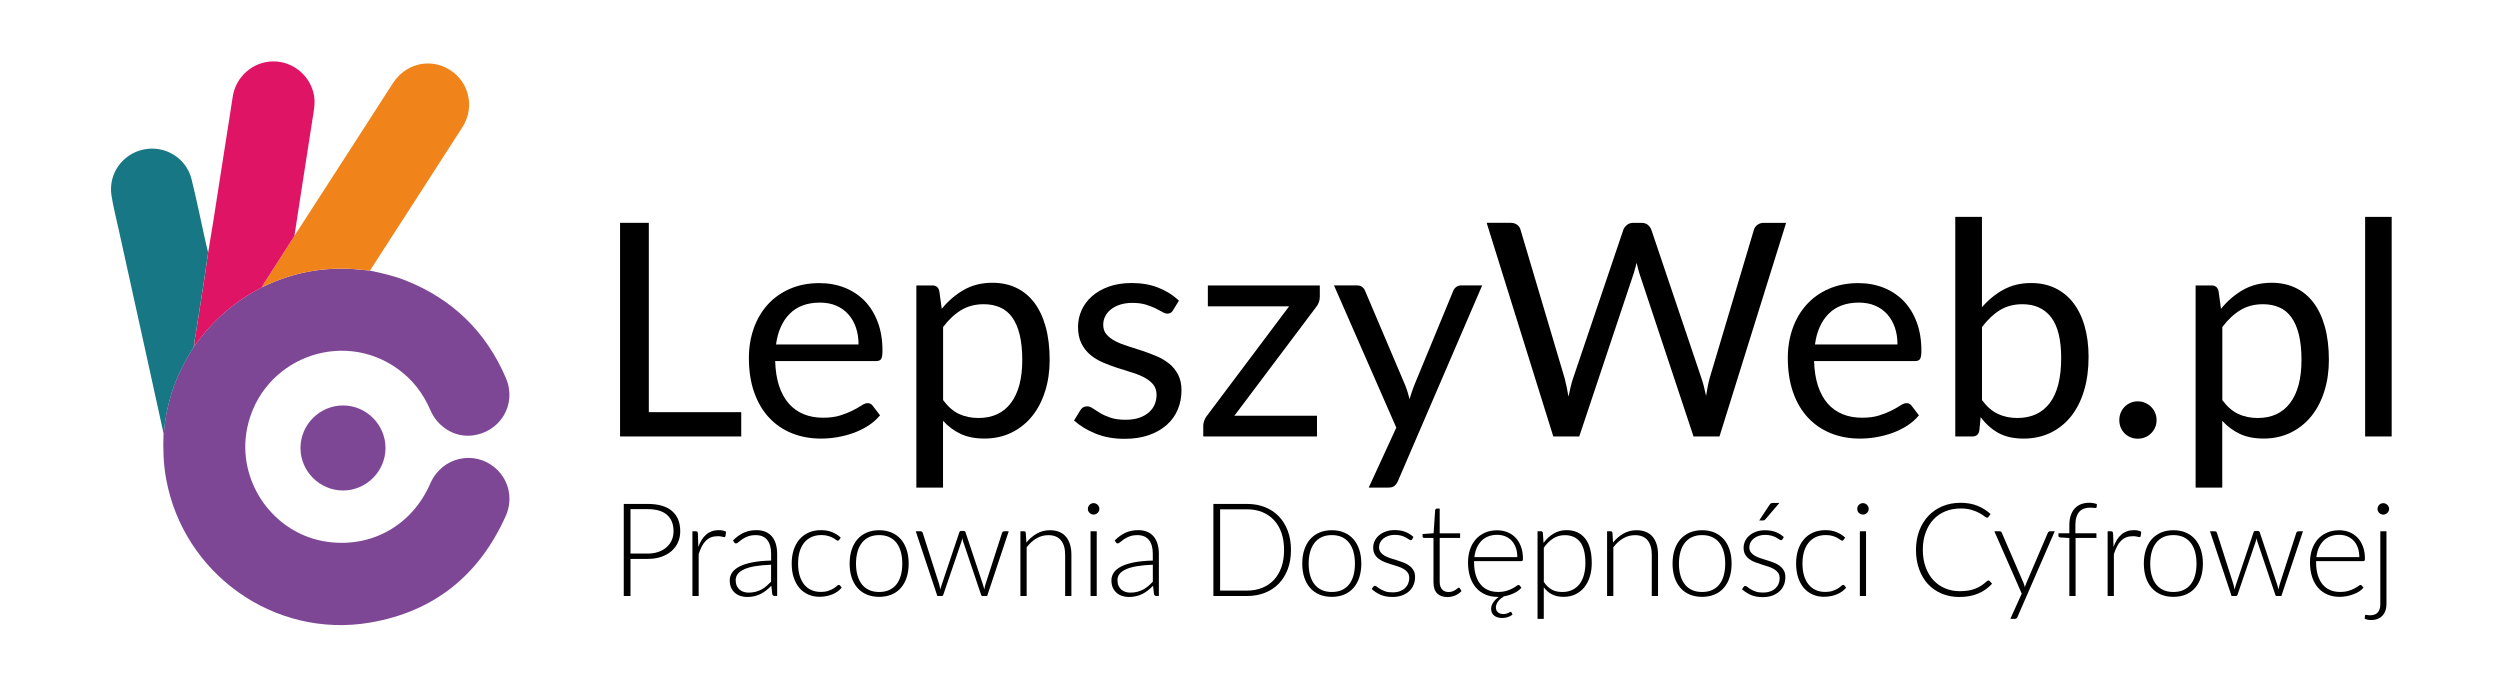 <?xml version="1.0" encoding="UTF-8" standalone="no"?>
<!-- Created with Inkscape (http://www.inkscape.org/) -->

<svg
   xmlns:dc="http://purl.org/dc/elements/1.1/"
   xmlns:cc="http://creativecommons.org/ns#"
   xmlns:rdf="http://www.w3.org/1999/02/22-rdf-syntax-ns#"
   xmlns:svg="http://www.w3.org/2000/svg"
   xmlns="http://www.w3.org/2000/svg"
   xmlns:sodipodi="http://sodipodi.sourceforge.net/DTD/sodipodi-0.dtd"
   xmlns:inkscape="http://www.inkscape.org/namespaces/inkscape"
   width="300"
   height="82"
   viewBox="0 0 79.375 21.696"
   version="1.1"
   id="svg926"
   inkscape:version="0.92.4 (5da689c313, 2019-01-14)"
   sodipodi:docname="logo-lw.svg">
  <defs
     id="defs920" />
  <sodipodi:namedview
     id="base"
     pagecolor="#ffffff"
     bordercolor="#666666"
     borderopacity="1.0"
     inkscape:pageopacity="0.0"
     inkscape:pageshadow="2"
     inkscape:zoom="2.7227886"
     inkscape:cx="163.2831"
     inkscape:cy="30.286381"
     inkscape:document-units="mm"
     inkscape:current-layer="layer1"
     showgrid="false"
     inkscape:window-width="1920"
     inkscape:window-height="1001"
     inkscape:window-x="-9"
     inkscape:window-y="-9"
     inkscape:window-maximized="1"
     showguides="true"
     inkscape:guide-bbox="true"
     units="px">
    <sodipodi:guide
       position="87.845,-0.194"
       orientation="0,1"
       id="guide1752"
       inkscape:locked="false" />
  </sodipodi:namedview>
  <g
     inkscape:label="Layer 1"
     inkscape:groupmode="layer"
     id="layer1"
     transform="translate(0,-275.304)">
    <g
       id="g1470"
       transform="translate(-0.044,0.29)">
      <rect
         y="275.014"
         x="0.044"
         height="21.696"
         width="79.375"
         id="rect976-7"
         style="opacity:1;fill:none;fill-opacity:1;fill-rule:nonzero;stroke:none;stroke-width:0.123;stroke-linecap:round;stroke-linejoin:round;stroke-miterlimit:4;stroke-dasharray:none;stroke-dashoffset:0;stroke-opacity:1" />
      <g
         inkscape:export-ydpi="58"
         inkscape:export-xdpi="58"
         inkscape:export-filename="C:\Users\zwias_000\Downloads\audyt_03\images\logotext.png"
         style="fill:#000000"
         transform="matrix(0.109,0,0,0.109,-6.872,253.595)"
         id="g84">
        <polygon
           style="fill:#000000"
           id="polygon4"
           points="279.36,323.64 244.06,323.64 244.06,261.41 252.44,261.41 252.44,316.56 279.36,316.56 " />
        <path
           style="fill:#000000"
           id="path6"
           d="m 319.79,317.48 c -0.96,1.16 -2.1,2.16 -3.43,3.02 -1.34,0.85 -2.76,1.56 -4.28,2.11 -1.52,0.55 -3.09,0.96 -4.71,1.24 -1.62,0.28 -3.23,0.41 -4.82,0.41 -3.04,0 -5.84,-0.52 -8.4,-1.54 -2.56,-1.03 -4.78,-2.53 -6.64,-4.52 -1.87,-1.98 -3.32,-4.44 -4.36,-7.36 -1.04,-2.92 -1.56,-6.28 -1.56,-10.07 0,-3.07 0.47,-5.94 1.41,-8.6 0.94,-2.66 2.29,-4.97 4.06,-6.93 1.76,-1.95 3.92,-3.49 6.47,-4.6 2.55,-1.11 5.41,-1.67 8.6,-1.67 2.64,0 5.08,0.44 7.32,1.32 2.24,0.89 4.18,2.16 5.82,3.82 1.63,1.67 2.91,3.72 3.84,6.17 0.93,2.45 1.39,5.23 1.39,8.36 0,1.21 -0.13,2.03 -0.39,2.43 -0.26,0.41 -0.75,0.61 -1.47,0.61 h -29.4 c 0.09,2.78 0.47,5.2 1.15,7.25 0.68,2.05 1.63,3.77 2.84,5.15 1.21,1.37 2.67,2.4 4.34,3.08 1.68,0.68 3.56,1.02 5.64,1.02 1.94,0 3.61,-0.22 5.01,-0.67 1.41,-0.45 2.61,-0.94 3.63,-1.45 1.01,-0.52 1.86,-1.01 2.54,-1.45 0.68,-0.45 1.27,-0.68 1.76,-0.68 0.64,0 1.13,0.25 1.48,0.74 z m -6.26,-20.63 c 0,-1.79 -0.25,-3.44 -0.76,-4.93 -0.51,-1.49 -1.25,-2.78 -2.21,-3.86 -0.97,-1.09 -2.15,-1.93 -3.54,-2.52 -1.39,-0.6 -2.96,-0.89 -4.73,-0.89 -3.71,0 -6.64,1.08 -8.79,3.23 -2.16,2.16 -3.49,5.15 -4.01,8.97 z"
           inkscape:connector-curvature="0" />
        <path
           style="fill:#000000"
           id="path8"
           d="m 337.77,286.47 c 1.85,-2.29 3.99,-4.13 6.42,-5.52 2.43,-1.39 5.21,-2.08 8.34,-2.08 2.54,0 4.85,0.48 6.9,1.45 2.06,0.97 3.81,2.41 5.26,4.3 1.44,1.89 2.56,4.25 3.34,7.05 0.78,2.81 1.17,6.04 1.17,9.69 0,3.24 -0.43,6.26 -1.31,9.06 -0.87,2.79 -2.12,5.21 -3.75,7.25 -1.64,2.04 -3.63,3.65 -6,4.82 -2.36,1.17 -5.01,1.76 -7.97,1.76 -2.69,0 -5,-0.46 -6.93,-1.37 -1.93,-0.92 -3.63,-2.18 -5.1,-3.8 v 19.45 h -7.77 v -58.88 h 4.64 c 1.1,0 1.78,0.54 2.04,1.61 z m 0.39,26.58 c 1.42,1.91 2.97,3.26 4.65,4.04 1.68,0.78 3.56,1.17 5.64,1.17 4.11,0 7.27,-1.46 9.47,-4.39 2.2,-2.92 3.3,-7.09 3.3,-12.51 0,-2.86 -0.26,-5.33 -0.76,-7.38 -0.5,-2.06 -1.24,-3.74 -2.19,-5.06 -0.96,-1.32 -2.13,-2.28 -3.52,-2.88 -1.39,-0.61 -2.97,-0.92 -4.74,-0.92 -2.52,0 -4.73,0.58 -6.62,1.74 -1.9,1.15 -3.64,2.79 -5.23,4.91 z"
           inkscape:connector-curvature="0" />
        <path
           style="fill:#000000"
           id="path10"
           d="m 405.12,286.9 c -0.35,0.64 -0.89,0.96 -1.61,0.96 -0.43,0 -0.93,-0.16 -1.47,-0.48 -0.55,-0.32 -1.22,-0.67 -2.02,-1.06 -0.8,-0.39 -1.74,-0.75 -2.84,-1.09 -1.1,-0.33 -2.4,-0.5 -3.91,-0.5 -1.3,0 -2.48,0.17 -3.52,0.5 -1.04,0.34 -1.94,0.79 -2.67,1.37 -0.74,0.58 -1.3,1.25 -1.69,2.02 -0.39,0.76 -0.59,1.6 -0.59,2.5 0,1.13 0.33,2.07 0.98,2.82 0.65,0.75 1.51,1.4 2.58,1.95 1.07,0.55 2.29,1.04 3.65,1.46 1.36,0.42 2.76,0.86 4.19,1.34 1.43,0.48 2.83,1.01 4.19,1.59 1.36,0.58 2.57,1.3 3.65,2.17 1.07,0.87 1.93,1.93 2.58,3.19 0.65,1.26 0.98,2.78 0.98,4.54 0,2.03 -0.36,3.9 -1.08,5.62 -0.72,1.72 -1.79,3.21 -3.21,4.47 -1.42,1.26 -3.15,2.25 -5.21,2.98 -2.06,0.72 -4.43,1.08 -7.12,1.08 -3.07,0 -5.85,-0.5 -8.34,-1.49 -2.49,-1 -4.6,-2.28 -6.34,-3.85 l 1.82,-2.95 c 0.23,-0.38 0.5,-0.67 0.82,-0.87 0.32,-0.2 0.72,-0.3 1.21,-0.3 0.52,0 1.07,0.2 1.65,0.61 0.58,0.4 1.28,0.85 2.11,1.35 0.82,0.49 1.83,0.94 3.02,1.34 1.18,0.41 2.66,0.61 4.43,0.61 1.5,0 2.82,-0.2 3.95,-0.59 1.13,-0.39 2.07,-0.92 2.82,-1.59 0.75,-0.67 1.31,-1.43 1.67,-2.3 0.36,-0.87 0.54,-1.8 0.54,-2.78 0,-1.21 -0.33,-2.22 -0.98,-3.02 -0.65,-0.79 -1.51,-1.48 -2.59,-2.04 -1.07,-0.56 -2.29,-1.05 -3.66,-1.47 -1.38,-0.42 -2.78,-0.86 -4.21,-1.33 -1.43,-0.46 -2.84,-0.99 -4.21,-1.58 -1.38,-0.6 -2.6,-1.34 -3.67,-2.24 -1.07,-0.9 -1.93,-2 -2.58,-3.32 -0.65,-1.32 -0.98,-2.92 -0.98,-4.8 0,-1.68 0.35,-3.29 1.04,-4.85 0.69,-1.55 1.71,-2.91 3.04,-4.08 1.33,-1.17 2.97,-2.11 4.91,-2.8 1.94,-0.69 4.16,-1.04 6.64,-1.04 2.89,0 5.5,0.45 7.79,1.37 2.3,0.91 4.29,2.16 5.97,3.76 z"
           inkscape:connector-curvature="0" />
        <path
           style="fill:#000000"
           id="path12"
           d="m 447.89,282.95 c 0,0.55 -0.09,1.08 -0.28,1.61 -0.19,0.52 -0.44,0.97 -0.76,1.34 l -23.84,31.7 h 24.06 v 6.04 h -33.13 v -3.21 c 0,-0.38 0.09,-0.82 0.26,-1.33 0.17,-0.5 0.43,-0.99 0.78,-1.45 l 23.97,-31.92 h -23.67 v -6.07 h 32.61 z"
           inkscape:connector-curvature="0" />
        <path
           style="fill:#000000"
           id="path14"
           d="m 495.18,279.65 -24.53,56.97 c -0.26,0.58 -0.59,1.04 -0.98,1.39 -0.39,0.35 -0.99,0.52 -1.8,0.52 h -5.73 l 8.03,-17.46 -18.15,-41.43 h 6.68 c 0.67,0 1.2,0.16 1.59,0.5 0.39,0.33 0.66,0.7 0.8,1.11 l 11.77,27.7 c 0.46,1.21 0.85,2.49 1.17,3.82 0.4,-1.36 0.84,-2.65 1.3,-3.87 l 11.42,-27.66 c 0.17,-0.46 0.47,-0.84 0.89,-1.15 0.42,-0.3 0.89,-0.45 1.41,-0.45 h 6.13 z"
           inkscape:connector-curvature="0" />
        <path
           style="fill:#000000"
           id="path16"
           d="m 583.72,261.41 -19.41,62.23 h -7.56 l -15.76,-47.46 c -0.14,-0.46 -0.28,-0.96 -0.41,-1.48 -0.13,-0.52 -0.27,-1.07 -0.41,-1.65 -0.14,0.58 -0.29,1.13 -0.43,1.65 -0.14,0.52 -0.29,1.02 -0.43,1.48 l -15.85,47.46 h -7.56 l -19.41,-62.23 h 6.99 c 0.75,0 1.38,0.19 1.89,0.57 0.5,0.38 0.83,0.85 0.98,1.43 l 12.85,43.25 c 0.2,0.78 0.4,1.62 0.59,2.52 0.19,0.9 0.37,1.85 0.54,2.87 0.21,-1.01 0.41,-1.98 0.63,-2.88 0.22,-0.92 0.45,-1.75 0.72,-2.5 l 14.63,-43.25 c 0.17,-0.49 0.51,-0.95 1.02,-1.37 0.5,-0.42 1.12,-0.63 1.84,-0.63 h 2.43 c 0.75,0 1.36,0.19 1.82,0.57 0.46,0.38 0.81,0.85 1.04,1.43 l 14.59,43.25 c 0.26,0.75 0.5,1.56 0.72,2.43 0.22,0.87 0.43,1.78 0.63,2.73 0.14,-0.96 0.31,-1.86 0.48,-2.73 0.17,-0.87 0.36,-1.68 0.56,-2.43 l 12.9,-43.25 c 0.14,-0.52 0.47,-0.98 0.98,-1.39 0.5,-0.4 1.12,-0.61 1.84,-0.61 h 6.56 z"
           inkscape:connector-curvature="0" />
        <path
           style="fill:#000000"
           id="path18"
           d="m 622.41,317.48 c -0.96,1.16 -2.1,2.16 -3.43,3.02 -1.34,0.85 -2.76,1.56 -4.28,2.11 -1.52,0.55 -3.09,0.96 -4.71,1.24 -1.62,0.28 -3.23,0.41 -4.82,0.41 -3.04,0 -5.84,-0.52 -8.4,-1.54 -2.56,-1.03 -4.78,-2.53 -6.64,-4.52 -1.87,-1.98 -3.33,-4.44 -4.36,-7.36 -1.04,-2.92 -1.56,-6.28 -1.56,-10.07 0,-3.07 0.47,-5.94 1.41,-8.6 0.94,-2.66 2.29,-4.97 4.06,-6.93 1.76,-1.95 3.92,-3.49 6.47,-4.6 2.55,-1.11 5.41,-1.67 8.6,-1.67 2.64,0 5.08,0.44 7.32,1.32 2.24,0.89 4.18,2.16 5.82,3.82 1.63,1.67 2.91,3.72 3.84,6.17 0.93,2.45 1.39,5.23 1.39,8.36 0,1.21 -0.13,2.03 -0.39,2.43 -0.26,0.41 -0.75,0.61 -1.47,0.61 h -29.4 c 0.09,2.78 0.47,5.2 1.15,7.25 0.68,2.05 1.63,3.77 2.84,5.15 1.21,1.37 2.67,2.4 4.34,3.08 1.68,0.68 3.56,1.02 5.64,1.02 1.94,0 3.61,-0.22 5.01,-0.67 1.41,-0.45 2.61,-0.94 3.63,-1.45 1.01,-0.52 1.86,-1.01 2.54,-1.45 0.68,-0.45 1.27,-0.68 1.76,-0.68 0.64,0 1.13,0.25 1.48,0.74 z m -6.25,-20.63 c 0,-1.79 -0.25,-3.44 -0.76,-4.93 -0.51,-1.49 -1.25,-2.78 -2.21,-3.86 -0.97,-1.09 -2.15,-1.93 -3.54,-2.52 -1.39,-0.6 -2.96,-0.89 -4.73,-0.89 -3.71,0 -6.64,1.08 -8.79,3.23 -2.16,2.16 -3.49,5.15 -4.01,8.97 z"
           inkscape:connector-curvature="0" />
        <path
           style="fill:#000000"
           id="path20"
           d="m 640.78,285.99 c 1.85,-2.14 3.94,-3.85 6.28,-5.13 2.33,-1.27 5.01,-1.91 8.05,-1.91 2.57,0 4.9,0.49 6.97,1.48 2.07,0.99 3.83,2.41 5.27,4.28 1.45,1.87 2.56,4.13 3.32,6.8 0.76,2.66 1.15,5.66 1.15,8.99 0,3.56 -0.43,6.8 -1.3,9.73 -0.87,2.92 -2.12,5.42 -3.76,7.49 -1.64,2.07 -3.62,3.68 -5.97,4.82 -2.34,1.14 -4.98,1.72 -7.9,1.72 -2.9,0 -5.33,-0.54 -7.32,-1.63 -1.98,-1.09 -3.71,-2.63 -5.19,-4.63 l -0.39,3.99 c -0.23,1.1 -0.9,1.65 -2,1.65 h -5 v -63.96 h 7.77 v 26.31 z m 0,27.06 c 1.42,1.91 2.97,3.26 4.67,4.04 1.69,0.78 3.55,1.17 5.58,1.17 4.14,0 7.31,-1.46 9.51,-4.39 2.2,-2.92 3.3,-7.28 3.3,-13.07 0,-5.38 -0.98,-9.34 -2.93,-11.88 -1.95,-2.53 -4.74,-3.8 -8.36,-3.8 -2.52,0 -4.71,0.58 -6.58,1.74 -1.87,1.15 -3.59,2.79 -5.19,4.91 z"
           inkscape:connector-curvature="0" />
        <path
           style="fill:#000000"
           id="path22"
           d="m 680.77,318.87 c 0,-0.75 0.14,-1.46 0.41,-2.13 0.28,-0.66 0.65,-1.24 1.13,-1.73 0.48,-0.49 1.05,-0.89 1.72,-1.17 0.66,-0.29 1.37,-0.43 2.13,-0.43 0.75,0 1.46,0.14 2.13,0.43 0.67,0.29 1.25,0.68 1.74,1.17 0.49,0.49 0.89,1.07 1.17,1.73 0.29,0.67 0.43,1.38 0.43,2.13 0,0.78 -0.14,1.49 -0.43,2.15 -0.29,0.65 -0.68,1.22 -1.17,1.71 -0.49,0.49 -1.07,0.88 -1.74,1.15 -0.67,0.27 -1.38,0.41 -2.13,0.41 -0.75,0 -1.46,-0.14 -2.13,-0.41 -0.67,-0.28 -1.24,-0.66 -1.72,-1.15 -0.48,-0.49 -0.85,-1.06 -1.13,-1.71 -0.27,-0.66 -0.41,-1.38 -0.41,-2.15"
           inkscape:connector-curvature="0" />
        <path
           style="fill:#000000"
           id="path24"
           d="m 710.39,286.47 c 1.85,-2.29 3.99,-4.13 6.42,-5.52 2.43,-1.39 5.21,-2.08 8.34,-2.08 2.54,0 4.85,0.48 6.9,1.45 2.06,0.97 3.81,2.41 5.26,4.3 1.44,1.89 2.56,4.25 3.34,7.05 0.78,2.81 1.17,6.04 1.17,9.69 0,3.24 -0.43,6.26 -1.31,9.06 -0.87,2.79 -2.12,5.21 -3.75,7.25 -1.64,2.04 -3.63,3.65 -6,4.82 -2.36,1.17 -5.01,1.76 -7.97,1.76 -2.69,0 -5,-0.46 -6.93,-1.37 -1.93,-0.92 -3.63,-2.18 -5.1,-3.8 v 19.45 H 703 v -58.88 h 4.64 c 1.1,0 1.78,0.54 2.04,1.61 z m 0.39,26.58 c 1.42,1.91 2.97,3.26 4.65,4.04 1.68,0.78 3.56,1.17 5.64,1.17 4.11,0 7.27,-1.46 9.47,-4.39 2.2,-2.92 3.3,-7.09 3.3,-12.51 0,-2.86 -0.26,-5.33 -0.76,-7.38 -0.5,-2.06 -1.24,-3.74 -2.19,-5.06 -0.96,-1.32 -2.13,-2.28 -3.52,-2.88 -1.39,-0.61 -2.97,-0.92 -4.74,-0.92 -2.52,0 -4.73,0.58 -6.62,1.74 -1.9,1.15 -3.64,2.79 -5.23,4.91 z"
           inkscape:connector-curvature="0" />
        <rect
           style="fill:#000000"
           id="rect26"
           height="63.96"
           width="7.73"
           y="259.68"
           x="752.38" />
        <path
           style="fill:#000000"
           id="path28"
           d="m 252.08,343.29 c 3.15,0 5.52,0.69 7.11,2.06 1.6,1.38 2.4,3.35 2.4,5.9 0,1.18 -0.22,2.26 -0.66,3.24 -0.44,0.99 -1.07,1.84 -1.9,2.55 -0.82,0.71 -1.82,1.27 -2.99,1.67 -1.17,0.4 -2.49,0.6 -3.96,0.6 h -4.98 v 10.81 h -1.96 V 343.3 h 6.94 z m 0,14.46 c 1.17,0 2.23,-0.16 3.16,-0.49 0.94,-0.33 1.73,-0.78 2.38,-1.37 0.65,-0.58 1.15,-1.27 1.5,-2.06 0.35,-0.79 0.52,-1.65 0.52,-2.59 0,-2.06 -0.63,-3.64 -1.89,-4.76 -1.26,-1.11 -3.15,-1.67 -5.67,-1.67 h -4.98 v 12.93 h 4.98 z"
           inkscape:connector-curvature="0" />
        <path
           style="fill:#000000"
           id="path30"
           d="m 266.86,355.8 c 0.29,-0.77 0.62,-1.46 0.99,-2.05 0.37,-0.6 0.8,-1.11 1.29,-1.53 0.48,-0.42 1.03,-0.74 1.63,-0.96 0.6,-0.22 1.27,-0.33 2,-0.33 0.39,0 0.77,0.03 1.16,0.1 0.38,0.07 0.71,0.2 1,0.37 l -0.15,1.25 c -0.06,0.21 -0.18,0.3 -0.36,0.3 -0.15,0 -0.38,-0.04 -0.69,-0.13 -0.31,-0.09 -0.72,-0.13 -1.22,-0.13 -0.73,0 -1.38,0.11 -1.94,0.33 -0.56,0.22 -1.07,0.56 -1.52,1 -0.45,0.44 -0.84,0.99 -1.17,1.64 -0.34,0.65 -0.64,1.4 -0.92,2.25 v 12.21 h -1.82 v -18.86 h 0.97 c 0.22,0 0.37,0.05 0.45,0.13 0.09,0.09 0.14,0.24 0.17,0.45 z"
           inkscape:connector-curvature="0" />
        <path
           style="fill:#000000"
           id="path32"
           d="m 276.96,353.92 c 0.99,-0.99 2.02,-1.73 3.11,-2.23 1.08,-0.5 2.32,-0.76 3.7,-0.76 1.01,0 1.89,0.16 2.66,0.48 0.75,0.32 1.39,0.79 1.88,1.38 0.5,0.6 0.88,1.33 1.13,2.18 0.25,0.85 0.38,1.8 0.38,2.85 v 12.28 h -0.72 c -0.38,0 -0.62,-0.18 -0.7,-0.53 l -0.27,-2.43 c -0.52,0.5 -1.03,0.96 -1.54,1.37 -0.51,0.4 -1.04,0.74 -1.6,1.02 -0.56,0.28 -1.15,0.49 -1.8,0.64 -0.65,0.15 -1.35,0.23 -2.12,0.23 -0.65,0 -1.27,-0.09 -1.88,-0.28 -0.6,-0.19 -1.14,-0.48 -1.62,-0.88 -0.47,-0.39 -0.85,-0.9 -1.14,-1.5 -0.28,-0.62 -0.42,-1.35 -0.42,-2.21 0,-0.8 0.23,-1.53 0.68,-2.22 0.46,-0.68 1.17,-1.28 2.14,-1.78 0.97,-0.5 2.22,-0.91 3.74,-1.21 1.52,-0.3 3.35,-0.48 5.49,-0.53 v -1.97 c 0,-1.75 -0.38,-3.09 -1.13,-4.03 -0.75,-0.94 -1.87,-1.41 -3.35,-1.41 -0.91,0 -1.69,0.13 -2.33,0.38 -0.64,0.25 -1.18,0.53 -1.62,0.83 -0.44,0.31 -0.8,0.58 -1.08,0.83 -0.28,0.25 -0.51,0.38 -0.7,0.38 -0.14,0 -0.25,-0.03 -0.34,-0.09 -0.09,-0.07 -0.16,-0.14 -0.23,-0.25 z m 11.09,7.08 c -1.79,0.06 -3.34,0.21 -4.63,0.43 -1.3,0.22 -2.37,0.52 -3.2,0.9 -0.84,0.38 -1.46,0.83 -1.87,1.36 -0.4,0.52 -0.61,1.12 -0.61,1.79 0,0.63 0.1,1.18 0.31,1.64 0.21,0.46 0.49,0.84 0.83,1.14 0.35,0.3 0.75,0.52 1.2,0.66 0.46,0.14 0.93,0.21 1.42,0.21 0.73,0 1.41,-0.08 2.02,-0.24 0.62,-0.16 1.18,-0.38 1.71,-0.66 0.53,-0.28 1.02,-0.62 1.47,-1.01 0.45,-0.39 0.9,-0.81 1.35,-1.27 z"
           inkscape:connector-curvature="0" />
        <path
           style="fill:#000000"
           id="path34"
           d="m 307.88,353.77 c -0.06,0.07 -0.12,0.12 -0.18,0.16 -0.05,0.05 -0.13,0.06 -0.24,0.06 -0.12,0 -0.3,-0.08 -0.51,-0.25 -0.22,-0.17 -0.51,-0.36 -0.88,-0.56 -0.37,-0.2 -0.82,-0.39 -1.37,-0.56 -0.55,-0.17 -1.22,-0.26 -2,-0.26 -1.09,0 -2.05,0.2 -2.89,0.58 -0.84,0.39 -1.55,0.94 -2.13,1.66 -0.58,0.72 -1.02,1.6 -1.32,2.61 -0.3,1.02 -0.44,2.17 -0.44,3.45 0,1.32 0.15,2.5 0.46,3.52 0.31,1.02 0.75,1.88 1.32,2.59 0.57,0.7 1.26,1.24 2.07,1.6 0.81,0.37 1.71,0.55 2.69,0.55 0.91,0 1.67,-0.1 2.28,-0.32 0.61,-0.21 1.12,-0.45 1.52,-0.7 0.4,-0.25 0.71,-0.48 0.94,-0.7 0.23,-0.22 0.41,-0.33 0.57,-0.33 0.15,0 0.28,0.07 0.38,0.19 l 0.47,0.61 c -0.29,0.38 -0.66,0.73 -1.1,1.06 -0.44,0.33 -0.95,0.61 -1.5,0.85 -0.56,0.24 -1.16,0.43 -1.81,0.56 -0.65,0.13 -1.33,0.2 -2.04,0.2 -1.2,0 -2.3,-0.22 -3.29,-0.66 -0.99,-0.44 -1.84,-1.07 -2.56,-1.89 -0.71,-0.83 -1.27,-1.84 -1.67,-3.04 -0.4,-1.2 -0.59,-2.57 -0.59,-4.1 0,-1.44 0.19,-2.76 0.57,-3.94 0.38,-1.19 0.94,-2.21 1.67,-3.07 0.73,-0.86 1.63,-1.53 2.68,-2 1.06,-0.47 2.27,-0.71 3.63,-0.71 1.22,0 2.31,0.2 3.26,0.59 0.95,0.39 1.78,0.92 2.48,1.59 z"
           inkscape:connector-curvature="0" />
        <path
           style="fill:#000000"
           id="path36"
           d="m 319.54,350.95 c 1.35,0 2.56,0.23 3.63,0.69 1.07,0.46 1.97,1.12 2.7,1.96 0.73,0.85 1.29,1.87 1.68,3.07 0.39,1.19 0.58,2.53 0.58,4.01 0,1.48 -0.19,2.81 -0.58,4 -0.38,1.19 -0.94,2.21 -1.68,3.05 -0.73,0.85 -1.63,1.5 -2.7,1.95 -1.07,0.45 -2.28,0.68 -3.63,0.68 -1.35,0 -2.56,-0.23 -3.63,-0.68 -1.07,-0.45 -1.97,-1.1 -2.71,-1.95 -0.74,-0.84 -1.3,-1.86 -1.69,-3.05 -0.38,-1.19 -0.58,-2.52 -0.58,-4 0,-1.48 0.2,-2.82 0.58,-4.01 0.39,-1.2 0.95,-2.22 1.69,-3.07 0.74,-0.84 1.65,-1.5 2.71,-1.96 1.06,-0.46 2.28,-0.69 3.63,-0.69 m 0,17.99 c 1.12,0 2.11,-0.19 2.94,-0.58 0.84,-0.38 1.54,-0.94 2.11,-1.66 0.56,-0.72 0.98,-1.59 1.26,-2.6 0.28,-1.02 0.42,-2.16 0.42,-3.42 0,-1.25 -0.14,-2.39 -0.42,-3.41 -0.28,-1.02 -0.7,-1.9 -1.26,-2.63 -0.56,-0.73 -1.27,-1.29 -2.11,-1.68 -0.84,-0.39 -1.82,-0.59 -2.94,-0.59 -1.13,0 -2.11,0.2 -2.95,0.59 -0.84,0.39 -1.54,0.95 -2.1,1.68 -0.57,0.73 -0.99,1.6 -1.27,2.63 -0.28,1.02 -0.43,2.16 -0.43,3.41 0,1.26 0.14,2.4 0.43,3.42 0.29,1.01 0.71,1.88 1.27,2.6 0.56,0.72 1.26,1.27 2.1,1.66 0.84,0.39 1.82,0.58 2.95,0.58"
           inkscape:connector-curvature="0" />
        <path
           style="fill:#000000"
           id="path38"
           d="m 357.28,351.25 -6.29,18.86 h -1.35 c -0.22,0 -0.36,-0.13 -0.43,-0.4 l -5.16,-15.31 c -0.06,-0.19 -0.12,-0.38 -0.17,-0.57 -0.05,-0.19 -0.09,-0.38 -0.13,-0.57 -0.06,0.38 -0.16,0.75 -0.29,1.14 l -5.23,15.31 c -0.08,0.27 -0.23,0.4 -0.46,0.4 h -1.29 l -6.29,-18.86 h 1.36 c 0.18,0 0.32,0.05 0.44,0.14 0.12,0.09 0.19,0.2 0.23,0.32 l 4.76,14.88 c 0.07,0.29 0.14,0.57 0.21,0.84 0.07,0.27 0.11,0.54 0.15,0.8 0.08,-0.27 0.15,-0.53 0.23,-0.8 0.07,-0.27 0.16,-0.55 0.27,-0.84 l 5.04,-15.01 c 0.09,-0.28 0.26,-0.42 0.53,-0.42 h 0.74 c 0.28,0 0.46,0.14 0.55,0.42 l 5,15.01 c 0.09,0.29 0.17,0.57 0.25,0.83 0.08,0.27 0.14,0.53 0.21,0.79 0.05,-0.27 0.1,-0.53 0.16,-0.79 0.05,-0.27 0.13,-0.54 0.22,-0.83 l 4.8,-14.88 c 0.05,-0.14 0.13,-0.25 0.25,-0.33 0.11,-0.08 0.25,-0.12 0.4,-0.12 h 1.29 z"
           inkscape:connector-curvature="0" />
        <path
           style="fill:#000000"
           id="path40"
           d="m 362.42,354.55 c 0.87,-1.09 1.88,-1.96 3.02,-2.61 1.14,-0.66 2.42,-0.99 3.82,-0.99 1.04,0 1.95,0.16 2.74,0.49 0.79,0.33 1.44,0.8 1.96,1.42 0.51,0.62 0.91,1.37 1.17,2.24 0.27,0.87 0.4,1.86 0.4,2.96 v 12.06 h -1.82 v -12.06 c 0,-1.77 -0.41,-3.16 -1.22,-4.16 -0.81,-1.01 -2.04,-1.51 -3.7,-1.51 -1.22,0 -2.37,0.31 -3.44,0.94 -1.07,0.62 -2.02,1.49 -2.85,2.6 v 14.18 h -1.82 v -18.86 h 1.01 c 0.32,0 0.5,0.15 0.55,0.47 z"
           inkscape:connector-curvature="0" />
        <path
           style="fill:#000000"
           id="path42"
           d="m 383.68,344.75 c 0,0.23 -0.04,0.44 -0.14,0.63 -0.09,0.2 -0.22,0.37 -0.37,0.52 -0.15,0.15 -0.33,0.27 -0.53,0.36 -0.21,0.09 -0.42,0.13 -0.65,0.13 -0.23,0 -0.44,-0.05 -0.64,-0.13 -0.21,-0.09 -0.38,-0.21 -0.53,-0.36 -0.15,-0.15 -0.27,-0.32 -0.36,-0.52 -0.08,-0.19 -0.13,-0.41 -0.13,-0.63 0,-0.23 0.05,-0.45 0.13,-0.66 0.09,-0.21 0.21,-0.39 0.36,-0.54 0.15,-0.15 0.33,-0.27 0.53,-0.36 0.2,-0.09 0.41,-0.13 0.64,-0.13 0.23,0 0.44,0.04 0.65,0.13 0.2,0.09 0.38,0.21 0.53,0.36 0.15,0.15 0.28,0.33 0.37,0.54 0.1,0.21 0.14,0.43 0.14,0.66 m -0.77,25.36 h -1.8 v -18.86 h 1.8 z"
           inkscape:connector-curvature="0" />
        <path
           style="fill:#000000"
           id="path44"
           d="m 388.16,353.92 c 0.99,-0.99 2.02,-1.73 3.11,-2.23 1.09,-0.5 2.32,-0.76 3.7,-0.76 1.01,0 1.89,0.16 2.65,0.48 0.76,0.32 1.39,0.79 1.88,1.38 0.5,0.6 0.88,1.33 1.13,2.18 0.25,0.85 0.38,1.8 0.38,2.85 v 12.28 h -0.72 c -0.38,0 -0.61,-0.18 -0.7,-0.53 l -0.27,-2.43 c -0.51,0.5 -1.03,0.96 -1.54,1.37 -0.51,0.4 -1.04,0.74 -1.6,1.02 -0.56,0.28 -1.16,0.49 -1.8,0.64 -0.65,0.15 -1.36,0.23 -2.12,0.23 -0.65,0 -1.27,-0.09 -1.88,-0.28 -0.61,-0.19 -1.15,-0.48 -1.62,-0.88 -0.47,-0.39 -0.85,-0.9 -1.14,-1.5 -0.29,-0.62 -0.43,-1.35 -0.43,-2.21 0,-0.8 0.23,-1.53 0.68,-2.22 0.45,-0.68 1.17,-1.28 2.14,-1.78 0.97,-0.5 2.22,-0.91 3.74,-1.21 1.52,-0.3 3.35,-0.48 5.49,-0.53 v -1.97 c 0,-1.75 -0.37,-3.09 -1.13,-4.03 -0.75,-0.94 -1.87,-1.41 -3.35,-1.41 -0.91,0 -1.68,0.13 -2.32,0.38 -0.64,0.25 -1.18,0.53 -1.62,0.83 -0.44,0.31 -0.8,0.58 -1.08,0.83 -0.28,0.25 -0.51,0.38 -0.7,0.38 -0.14,0 -0.25,-0.03 -0.34,-0.09 -0.09,-0.07 -0.16,-0.14 -0.23,-0.25 z m 11.09,7.08 c -1.79,0.06 -3.34,0.21 -4.63,0.43 -1.3,0.22 -2.36,0.52 -3.2,0.9 -0.84,0.38 -1.46,0.83 -1.87,1.36 -0.4,0.52 -0.6,1.12 -0.6,1.79 0,0.63 0.1,1.18 0.31,1.64 0.21,0.46 0.49,0.84 0.83,1.14 0.35,0.3 0.75,0.52 1.2,0.66 0.45,0.14 0.93,0.21 1.42,0.21 0.73,0 1.41,-0.08 2.02,-0.24 0.61,-0.16 1.18,-0.38 1.71,-0.66 0.52,-0.28 1.01,-0.62 1.47,-1.01 0.45,-0.39 0.9,-0.81 1.34,-1.27 z"
           inkscape:connector-curvature="0" />
        <path
           style="fill:#000000"
           id="path46"
           d="m 439.49,356.69 c 0,2.07 -0.31,3.94 -0.93,5.59 -0.62,1.66 -1.49,3.06 -2.62,4.23 -1.12,1.16 -2.47,2.05 -4.05,2.67 -1.58,0.62 -3.31,0.93 -5.2,0.93 h -9.8 v -26.82 h 9.8 c 1.89,0 3.63,0.31 5.2,0.93 1.58,0.62 2.92,1.51 4.05,2.68 1.12,1.16 2,2.57 2.62,4.23 0.62,1.65 0.93,3.51 0.93,5.56 m -2.01,0 c 0,-1.87 -0.26,-3.54 -0.77,-5 -0.52,-1.47 -1.26,-2.71 -2.2,-3.72 -0.95,-1.01 -2.09,-1.78 -3.41,-2.31 -1.33,-0.54 -2.8,-0.8 -4.4,-0.8 h -7.85 v 23.68 h 7.85 c 1.6,0 3.07,-0.27 4.4,-0.8 1.32,-0.53 2.46,-1.3 3.41,-2.31 0.95,-1.01 1.68,-2.25 2.2,-3.72 0.51,-1.46 0.77,-3.13 0.77,-5.02"
           inkscape:connector-curvature="0" />
        <path
           style="fill:#000000"
           id="path48"
           d="m 451.39,350.95 c 1.35,0 2.56,0.23 3.63,0.69 1.07,0.46 1.97,1.12 2.7,1.96 0.73,0.85 1.29,1.87 1.68,3.07 0.38,1.19 0.58,2.53 0.58,4.01 0,1.48 -0.2,2.81 -0.58,4 -0.38,1.19 -0.95,2.21 -1.68,3.05 -0.74,0.85 -1.64,1.5 -2.7,1.95 -1.07,0.45 -2.28,0.68 -3.63,0.68 -1.35,0 -2.56,-0.23 -3.63,-0.68 -1.07,-0.45 -1.97,-1.1 -2.71,-1.95 -0.74,-0.84 -1.3,-1.86 -1.69,-3.05 -0.39,-1.19 -0.58,-2.52 -0.58,-4 0,-1.48 0.19,-2.82 0.58,-4.01 0.38,-1.2 0.95,-2.22 1.69,-3.07 0.74,-0.84 1.64,-1.5 2.71,-1.96 1.07,-0.46 2.28,-0.69 3.63,-0.69 m 0,17.99 c 1.12,0 2.11,-0.19 2.95,-0.58 0.84,-0.38 1.54,-0.94 2.1,-1.66 0.56,-0.72 0.98,-1.59 1.26,-2.6 0.28,-1.02 0.42,-2.16 0.42,-3.42 0,-1.25 -0.14,-2.39 -0.42,-3.41 -0.28,-1.02 -0.7,-1.9 -1.26,-2.63 -0.56,-0.73 -1.26,-1.29 -2.1,-1.68 -0.84,-0.39 -1.82,-0.59 -2.95,-0.59 -1.12,0 -2.11,0.2 -2.95,0.59 -0.84,0.39 -1.54,0.95 -2.1,1.68 -0.56,0.73 -0.99,1.6 -1.27,2.63 -0.29,1.02 -0.43,2.16 -0.43,3.41 0,1.26 0.14,2.4 0.43,3.42 0.28,1.01 0.71,1.88 1.27,2.6 0.56,0.72 1.26,1.27 2.1,1.66 0.85,0.39 1.83,0.58 2.95,0.58"
           inkscape:connector-curvature="0" />
        <path
           style="fill:#000000"
           id="path50"
           d="m 474.8,353.59 c -0.1,0.18 -0.25,0.26 -0.44,0.26 -0.14,0 -0.32,-0.08 -0.53,-0.24 -0.22,-0.16 -0.5,-0.34 -0.86,-0.53 -0.36,-0.2 -0.8,-0.38 -1.33,-0.54 -0.54,-0.15 -1.18,-0.24 -1.94,-0.24 -0.68,0 -1.31,0.1 -1.87,0.3 -0.56,0.2 -1.04,0.46 -1.44,0.78 -0.4,0.33 -0.7,0.71 -0.92,1.15 -0.22,0.44 -0.32,0.9 -0.32,1.37 0,0.6 0.15,1.09 0.46,1.48 0.3,0.39 0.7,0.73 1.18,1.01 0.49,0.28 1.05,0.51 1.68,0.72 0.63,0.2 1.27,0.4 1.92,0.6 0.65,0.21 1.29,0.43 1.93,0.67 0.63,0.25 1.19,0.55 1.68,0.92 0.48,0.36 0.88,0.81 1.18,1.34 0.31,0.53 0.46,1.18 0.46,1.94 0,0.82 -0.14,1.59 -0.44,2.29 -0.29,0.71 -0.72,1.32 -1.28,1.84 -0.56,0.52 -1.26,0.93 -2.08,1.23 -0.82,0.3 -1.76,0.45 -2.82,0.45 -1.33,0 -2.47,-0.21 -3.43,-0.64 -0.96,-0.42 -1.82,-0.98 -2.58,-1.66 l 0.41,-0.64 c 0.07,-0.1 0.14,-0.18 0.22,-0.23 0.08,-0.05 0.19,-0.08 0.33,-0.08 0.16,0 0.36,0.1 0.6,0.3 0.24,0.2 0.55,0.42 0.94,0.65 0.39,0.24 0.88,0.45 1.45,0.66 0.58,0.2 1.29,0.3 2.13,0.3 0.79,0 1.5,-0.11 2.1,-0.33 0.61,-0.23 1.11,-0.52 1.52,-0.9 0.4,-0.38 0.71,-0.82 0.92,-1.34 0.21,-0.51 0.32,-1.05 0.32,-1.62 0,-0.63 -0.15,-1.15 -0.46,-1.57 -0.3,-0.42 -0.7,-0.77 -1.19,-1.06 -0.49,-0.29 -1.05,-0.54 -1.68,-0.74 -0.63,-0.2 -1.27,-0.4 -1.92,-0.6 -0.66,-0.21 -1.3,-0.42 -1.93,-0.67 -0.62,-0.24 -1.18,-0.54 -1.68,-0.91 -0.49,-0.37 -0.89,-0.81 -1.19,-1.34 -0.31,-0.52 -0.46,-1.17 -0.46,-1.96 0,-0.67 0.14,-1.31 0.44,-1.93 0.29,-0.62 0.7,-1.16 1.24,-1.63 0.54,-0.47 1.19,-0.84 1.96,-1.12 0.77,-0.28 1.64,-0.42 2.59,-0.42 1.15,0 2.17,0.16 3.06,0.49 0.89,0.33 1.7,0.83 2.43,1.51 z"
           inkscape:connector-curvature="0" />
        <path
           style="fill:#000000"
           id="path52"
           d="m 485.06,370.42 c -1.28,0 -2.27,-0.35 -2.99,-1.06 -0.71,-0.71 -1.07,-1.8 -1.07,-3.28 v -12.89 h -2.71 c -0.14,0 -0.25,-0.04 -0.34,-0.11 -0.09,-0.08 -0.13,-0.19 -0.13,-0.32 v -0.7 l 3.22,-0.23 0.45,-6.75 c 0.03,-0.11 0.08,-0.22 0.15,-0.3 0.08,-0.09 0.19,-0.13 0.32,-0.13 h 0.85 v 7.2 h 5.95 v 1.35 h -5.95 V 366 c 0,0.51 0.06,0.96 0.2,1.33 0.13,0.37 0.31,0.68 0.55,0.92 0.23,0.24 0.5,0.42 0.82,0.53 0.31,0.11 0.65,0.17 1.02,0.17 0.45,0 0.85,-0.07 1.18,-0.2 0.33,-0.13 0.61,-0.28 0.85,-0.44 0.24,-0.16 0.44,-0.3 0.59,-0.43 0.15,-0.13 0.27,-0.2 0.36,-0.2 0.1,0 0.2,0.06 0.3,0.19 l 0.49,0.8 c -0.48,0.53 -1.09,0.96 -1.83,1.28 -0.72,0.3 -1.48,0.47 -2.28,0.47"
           inkscape:connector-curvature="0" />
        <path
           style="fill:#000000"
           id="path54"
           d="m 492.83,359.94 v 0.36 c 0,1.42 0.16,2.66 0.49,3.74 0.33,1.07 0.8,1.97 1.4,2.7 0.61,0.73 1.34,1.28 2.2,1.64 0.85,0.37 1.82,0.55 2.88,0.55 0.95,0 1.77,-0.11 2.46,-0.32 0.69,-0.21 1.28,-0.44 1.75,-0.7 0.47,-0.26 0.85,-0.49 1.13,-0.7 0.28,-0.21 0.48,-0.32 0.61,-0.32 0.16,0 0.29,0.07 0.38,0.19 l 0.49,0.61 c -0.24,0.29 -0.54,0.57 -0.9,0.84 -0.36,0.26 -0.76,0.5 -1.19,0.72 -0.44,0.22 -0.91,0.4 -1.41,0.57 -0.5,0.16 -1.03,0.29 -1.57,0.38 -0.26,0.15 -0.52,0.33 -0.8,0.55 -0.28,0.22 -0.53,0.46 -0.76,0.73 -0.24,0.27 -0.43,0.57 -0.58,0.91 -0.15,0.34 -0.23,0.69 -0.23,1.07 0,0.61 0.21,1.08 0.61,1.41 0.4,0.34 0.93,0.5 1.55,0.5 0.36,0 0.65,-0.04 0.89,-0.11 0.24,-0.07 0.44,-0.14 0.6,-0.22 0.16,-0.07 0.29,-0.15 0.39,-0.22 0.1,-0.07 0.18,-0.1 0.25,-0.1 0.1,0 0.19,0.05 0.25,0.15 l 0.3,0.65 c -0.35,0.3 -0.8,0.55 -1.33,0.73 -0.54,0.19 -1.1,0.27 -1.68,0.27 -0.98,0 -1.75,-0.24 -2.34,-0.71 -0.59,-0.47 -0.88,-1.13 -0.88,-1.96 0,-0.35 0.06,-0.7 0.18,-1.02 0.12,-0.33 0.29,-0.64 0.49,-0.93 0.21,-0.29 0.45,-0.57 0.71,-0.82 0.26,-0.26 0.55,-0.49 0.85,-0.71 h -0.34 c -1.29,0 -2.46,-0.22 -3.52,-0.67 -1.06,-0.45 -1.97,-1.1 -2.73,-1.96 -0.76,-0.86 -1.35,-1.91 -1.75,-3.15 -0.41,-1.25 -0.62,-2.67 -0.62,-4.28 0,-1.35 0.2,-2.6 0.58,-3.74 0.39,-1.14 0.94,-2.13 1.67,-2.96 0.73,-0.82 1.62,-1.47 2.67,-1.94 1.06,-0.47 2.25,-0.7 3.59,-0.7 1.06,0 2.05,0.19 2.96,0.55 0.91,0.37 1.7,0.9 2.37,1.6 0.67,0.7 1.2,1.56 1.58,2.59 0.39,1.02 0.58,2.2 0.58,3.53 0,0.28 -0.04,0.47 -0.11,0.57 -0.07,0.1 -0.2,0.15 -0.38,0.15 h -13.74 z m 12.59,-1.16 c 0,-1.01 -0.14,-1.91 -0.43,-2.72 -0.28,-0.8 -0.68,-1.48 -1.2,-2.04 -0.52,-0.56 -1.13,-0.98 -1.85,-1.28 -0.72,-0.3 -1.5,-0.45 -2.36,-0.45 -0.98,0 -1.85,0.15 -2.62,0.46 -0.77,0.3 -1.44,0.74 -2,1.31 -0.56,0.57 -1.01,1.25 -1.36,2.05 -0.34,0.79 -0.57,1.69 -0.68,2.67 z"
           inkscape:connector-curvature="0" />
        <path
           style="fill:#000000"
           id="path56"
           d="m 513.06,354.65 c 0.83,-1.14 1.81,-2.04 2.93,-2.71 1.12,-0.67 2.37,-1.01 3.76,-1.01 2.31,0 4.12,0.8 5.41,2.41 1.3,1.61 1.94,4.01 1.94,7.22 0,1.38 -0.18,2.66 -0.54,3.86 -0.36,1.19 -0.89,2.23 -1.59,3.11 -0.7,0.88 -1.56,1.57 -2.58,2.07 -1.02,0.51 -2.19,0.76 -3.52,0.76 -1.28,0 -2.38,-0.23 -3.31,-0.7 -0.94,-0.47 -1.75,-1.16 -2.43,-2.07 v 9.19 h -1.82 v -25.53 h 1 c 0.32,0 0.5,0.16 0.55,0.47 z m 0.07,11.35 c 0.37,0.55 0.75,1 1.15,1.38 0.4,0.37 0.82,0.67 1.26,0.91 0.44,0.24 0.91,0.4 1.41,0.5 0.49,0.1 1.02,0.15 1.58,0.15 1.11,0 2.09,-0.2 2.92,-0.61 0.83,-0.4 1.53,-0.98 2.1,-1.71 0.56,-0.74 0.99,-1.63 1.27,-2.66 0.29,-1.03 0.43,-2.16 0.43,-3.4 0,-2.81 -0.52,-4.87 -1.55,-6.19 -1.04,-1.32 -2.52,-1.98 -4.46,-1.98 -1.25,0 -2.38,0.32 -3.39,0.97 -1.01,0.65 -1.91,1.54 -2.71,2.69 V 366 Z"
           inkscape:connector-curvature="0" />
        <path
           style="fill:#000000"
           id="path58"
           d="m 533.3,354.55 c 0.87,-1.09 1.88,-1.96 3.02,-2.61 1.14,-0.66 2.42,-0.99 3.82,-0.99 1.04,0 1.95,0.16 2.74,0.49 0.79,0.33 1.44,0.8 1.96,1.42 0.51,0.62 0.91,1.37 1.17,2.24 0.27,0.87 0.4,1.86 0.4,2.96 v 12.06 h -1.82 v -12.06 c 0,-1.77 -0.41,-3.16 -1.21,-4.16 -0.81,-1.01 -2.04,-1.51 -3.7,-1.51 -1.22,0 -2.37,0.31 -3.44,0.94 -1.07,0.62 -2.02,1.49 -2.85,2.6 v 14.18 h -1.82 v -18.86 h 1.01 c 0.32,0 0.5,0.15 0.55,0.47 z"
           inkscape:connector-curvature="0" />
        <path
           style="fill:#000000"
           id="path60"
           d="m 559.25,350.95 c 1.35,0 2.56,0.23 3.63,0.69 1.07,0.46 1.97,1.12 2.7,1.96 0.73,0.85 1.29,1.87 1.68,3.07 0.39,1.19 0.58,2.53 0.58,4.01 0,1.48 -0.19,2.81 -0.58,4 -0.38,1.19 -0.94,2.21 -1.68,3.05 -0.73,0.85 -1.63,1.5 -2.7,1.95 -1.07,0.45 -2.28,0.68 -3.63,0.68 -1.35,0 -2.56,-0.23 -3.63,-0.68 -1.07,-0.45 -1.97,-1.1 -2.71,-1.95 -0.74,-0.84 -1.3,-1.86 -1.69,-3.05 -0.38,-1.19 -0.58,-2.52 -0.58,-4 0,-1.48 0.2,-2.82 0.58,-4.01 0.39,-1.2 0.95,-2.22 1.69,-3.07 0.74,-0.84 1.65,-1.5 2.71,-1.96 1.07,-0.46 2.28,-0.69 3.63,-0.69 m 0,17.99 c 1.12,0 2.11,-0.19 2.94,-0.58 0.84,-0.38 1.54,-0.94 2.11,-1.66 0.57,-0.72 0.98,-1.59 1.26,-2.6 0.28,-1.02 0.42,-2.16 0.42,-3.42 0,-1.25 -0.14,-2.39 -0.42,-3.41 -0.28,-1.02 -0.7,-1.9 -1.26,-2.63 -0.56,-0.73 -1.27,-1.29 -2.11,-1.68 -0.84,-0.39 -1.82,-0.59 -2.94,-0.59 -1.13,0 -2.11,0.2 -2.95,0.59 -0.84,0.39 -1.54,0.95 -2.1,1.68 -0.57,0.73 -0.99,1.6 -1.27,2.63 -0.28,1.02 -0.43,2.16 -0.43,3.41 0,1.26 0.14,2.4 0.43,3.42 0.29,1.01 0.71,1.88 1.27,2.6 0.56,0.72 1.26,1.27 2.1,1.66 0.84,0.39 1.82,0.58 2.95,0.58"
           inkscape:connector-curvature="0" />
        <path
           style="fill:#000000"
           id="path62"
           d="m 582.66,353.58 c -0.1,0.18 -0.25,0.27 -0.44,0.27 -0.14,0 -0.32,-0.08 -0.53,-0.24 -0.22,-0.16 -0.5,-0.33 -0.86,-0.53 -0.36,-0.2 -0.81,-0.37 -1.34,-0.53 -0.53,-0.16 -1.17,-0.24 -1.93,-0.24 -0.68,0 -1.31,0.1 -1.87,0.3 -0.56,0.2 -1.04,0.46 -1.44,0.79 -0.4,0.33 -0.71,0.71 -0.92,1.15 -0.22,0.43 -0.32,0.89 -0.32,1.37 0,0.6 0.15,1.09 0.45,1.48 0.31,0.39 0.7,0.73 1.19,1.01 0.48,0.28 1.04,0.51 1.68,0.72 0.63,0.2 1.27,0.4 1.93,0.61 0.65,0.2 1.29,0.43 1.92,0.67 0.63,0.25 1.19,0.55 1.68,0.92 0.49,0.37 0.89,0.81 1.19,1.35 0.3,0.53 0.45,1.17 0.45,1.94 0,0.82 -0.14,1.59 -0.43,2.29 -0.29,0.71 -0.72,1.32 -1.28,1.84 -0.56,0.52 -1.25,0.93 -2.07,1.24 -0.82,0.3 -1.77,0.45 -2.83,0.45 -1.33,0 -2.47,-0.21 -3.43,-0.63 -0.96,-0.42 -1.82,-0.98 -2.57,-1.66 l 0.42,-0.65 c 0.06,-0.1 0.13,-0.17 0.22,-0.23 0.08,-0.05 0.2,-0.08 0.33,-0.08 0.16,0 0.36,0.1 0.6,0.3 0.23,0.21 0.55,0.42 0.94,0.66 0.39,0.23 0.88,0.45 1.45,0.65 0.57,0.21 1.28,0.31 2.13,0.31 0.8,0 1.5,-0.11 2.11,-0.33 0.61,-0.22 1.11,-0.52 1.52,-0.9 0.4,-0.38 0.71,-0.82 0.92,-1.34 0.21,-0.51 0.31,-1.05 0.31,-1.62 0,-0.63 -0.15,-1.16 -0.45,-1.58 -0.31,-0.42 -0.7,-0.77 -1.2,-1.06 -0.49,-0.29 -1.05,-0.54 -1.68,-0.74 -0.63,-0.2 -1.27,-0.4 -1.92,-0.61 -0.66,-0.2 -1.3,-0.42 -1.92,-0.66 -0.63,-0.24 -1.19,-0.54 -1.68,-0.91 -0.49,-0.37 -0.9,-0.81 -1.2,-1.34 -0.3,-0.52 -0.45,-1.18 -0.45,-1.96 0,-0.67 0.14,-1.31 0.43,-1.93 0.29,-0.62 0.7,-1.16 1.24,-1.63 0.54,-0.46 1.19,-0.84 1.96,-1.12 0.77,-0.28 1.64,-0.42 2.59,-0.42 1.15,0 2.17,0.16 3.06,0.49 0.89,0.33 1.7,0.83 2.44,1.51 z m -0.89,-10.59 -4.11,4.8 c -0.1,0.12 -0.21,0.21 -0.31,0.26 -0.11,0.04 -0.24,0.06 -0.39,0.06 h -1.08 l 2.98,-4.51 c 0.14,-0.23 0.29,-0.39 0.44,-0.47 0.15,-0.09 0.38,-0.13 0.68,-0.13 h 1.79 z"
           inkscape:connector-curvature="0" />
        <path
           style="fill:#000000"
           id="path64"
           d="m 600.44,353.77 c -0.07,0.07 -0.12,0.12 -0.18,0.16 -0.05,0.05 -0.13,0.06 -0.24,0.06 -0.13,0 -0.3,-0.08 -0.51,-0.25 -0.22,-0.17 -0.51,-0.36 -0.87,-0.56 -0.37,-0.2 -0.82,-0.39 -1.37,-0.56 -0.55,-0.17 -1.22,-0.26 -2,-0.26 -1.09,0 -2.05,0.2 -2.89,0.58 -0.84,0.39 -1.55,0.94 -2.13,1.66 -0.58,0.72 -1.02,1.6 -1.32,2.61 -0.3,1.02 -0.45,2.17 -0.45,3.45 0,1.32 0.15,2.5 0.47,3.52 0.31,1.02 0.75,1.88 1.32,2.59 0.57,0.7 1.26,1.24 2.07,1.6 0.81,0.37 1.71,0.55 2.69,0.55 0.91,0 1.67,-0.1 2.28,-0.32 0.62,-0.21 1.12,-0.45 1.52,-0.7 0.4,-0.25 0.71,-0.48 0.94,-0.7 0.23,-0.22 0.42,-0.33 0.57,-0.33 0.15,0 0.28,0.07 0.38,0.19 l 0.48,0.61 c -0.29,0.38 -0.66,0.73 -1.1,1.06 -0.44,0.33 -0.94,0.61 -1.5,0.85 -0.56,0.24 -1.15,0.43 -1.81,0.56 -0.65,0.13 -1.33,0.2 -2.04,0.2 -1.2,0 -2.3,-0.22 -3.29,-0.66 -0.99,-0.44 -1.84,-1.07 -2.56,-1.89 -0.71,-0.83 -1.27,-1.84 -1.67,-3.04 -0.4,-1.2 -0.6,-2.57 -0.6,-4.1 0,-1.44 0.19,-2.76 0.57,-3.94 0.38,-1.19 0.94,-2.21 1.67,-3.07 0.73,-0.86 1.63,-1.53 2.68,-2 1.06,-0.47 2.26,-0.71 3.63,-0.71 1.23,0 2.31,0.2 3.26,0.59 0.95,0.39 1.78,0.92 2.49,1.59 z"
           inkscape:connector-curvature="0" />
        <path
           style="fill:#000000"
           id="path66"
           d="m 607.78,344.75 c 0,0.23 -0.05,0.44 -0.14,0.63 -0.09,0.2 -0.22,0.37 -0.37,0.52 -0.15,0.15 -0.33,0.27 -0.53,0.36 -0.21,0.09 -0.42,0.13 -0.65,0.13 -0.23,0 -0.44,-0.05 -0.64,-0.13 -0.21,-0.09 -0.38,-0.21 -0.53,-0.36 -0.15,-0.15 -0.28,-0.32 -0.36,-0.52 -0.08,-0.19 -0.13,-0.41 -0.13,-0.63 0,-0.23 0.05,-0.45 0.13,-0.66 0.09,-0.21 0.21,-0.39 0.36,-0.54 0.15,-0.15 0.33,-0.27 0.53,-0.36 0.2,-0.09 0.41,-0.13 0.64,-0.13 0.23,0 0.44,0.04 0.65,0.13 0.2,0.09 0.38,0.21 0.53,0.36 0.15,0.15 0.28,0.33 0.37,0.54 0.09,0.21 0.14,0.43 0.14,0.66 M 607,370.11 h -1.8 v -18.86 h 1.8 z"
           inkscape:connector-curvature="0" />
        <path
           style="fill:#000000"
           id="path68"
           d="m 642.64,365.6 c 0.13,0 0.24,0.05 0.33,0.13 l 0.75,0.81 c -0.56,0.59 -1.16,1.13 -1.81,1.6 -0.65,0.47 -1.36,0.88 -2.14,1.21 -0.78,0.34 -1.63,0.6 -2.56,0.78 -0.93,0.18 -1.95,0.27 -3.06,0.27 -1.86,0 -3.56,-0.33 -5.11,-0.98 -1.55,-0.65 -2.88,-1.57 -3.99,-2.77 -1.11,-1.19 -1.97,-2.64 -2.58,-4.33 -0.62,-1.69 -0.92,-3.57 -0.92,-5.65 0,-2.04 0.32,-3.89 0.95,-5.57 0.63,-1.68 1.52,-3.12 2.66,-4.33 1.14,-1.2 2.5,-2.14 4.1,-2.81 1.59,-0.66 3.35,-1 5.27,-1 1.83,0 3.46,0.29 4.87,0.85 1.42,0.57 2.71,1.37 3.87,2.41 l -0.59,0.85 c -0.1,0.15 -0.26,0.23 -0.47,0.23 -0.15,0 -0.4,-0.14 -0.74,-0.42 -0.34,-0.28 -0.82,-0.58 -1.42,-0.92 -0.61,-0.34 -1.37,-0.64 -2.27,-0.92 -0.91,-0.28 -1.99,-0.42 -3.25,-0.42 -1.62,0 -3.1,0.28 -4.44,0.83 -1.35,0.56 -2.5,1.35 -3.47,2.39 -0.97,1.04 -1.72,2.3 -2.26,3.79 -0.55,1.49 -0.82,3.17 -0.82,5.02 0,1.89 0.28,3.59 0.83,5.08 0.55,1.49 1.3,2.76 2.26,3.78 0.96,1.03 2.09,1.82 3.4,2.37 1.31,0.55 2.72,0.83 4.24,0.83 0.96,0 1.82,-0.06 2.57,-0.19 0.75,-0.12 1.44,-0.32 2.07,-0.57 0.63,-0.25 1.22,-0.56 1.76,-0.93 0.54,-0.37 1.08,-0.8 1.61,-1.29 0.06,-0.05 0.13,-0.09 0.19,-0.12 0.04,0.01 0.1,-0.01 0.17,-0.01"
           inkscape:connector-curvature="0" />
        <path
           style="fill:#000000"
           id="path70"
           d="m 661.97,351.25 -10.84,24.93 c -0.07,0.18 -0.17,0.32 -0.29,0.43 -0.12,0.11 -0.29,0.17 -0.52,0.17 h -1.29 l 3.32,-7.37 -7.98,-18.16 h 1.5 c 0.19,0 0.34,0.05 0.45,0.14 0.11,0.09 0.19,0.2 0.23,0.32 l 6.35,14.67 c 0.07,0.19 0.14,0.38 0.2,0.58 0.06,0.2 0.11,0.39 0.16,0.6 0.06,-0.2 0.13,-0.4 0.2,-0.6 0.07,-0.2 0.14,-0.39 0.22,-0.58 l 6.27,-14.67 c 0.06,-0.14 0.15,-0.25 0.27,-0.33 0.11,-0.08 0.24,-0.12 0.38,-0.12 h 1.37 z"
           inkscape:connector-curvature="0" />
        <path
           style="fill:#000000"
           id="path72"
           d="m 666.22,370.11 v -16.89 l -2.65,-0.17 c -0.36,-0.04 -0.53,-0.2 -0.53,-0.47 v -0.74 h 3.18 v -2.39 c 0,-1.07 0.14,-2.02 0.42,-2.83 0.28,-0.82 0.67,-1.5 1.18,-2.04 0.5,-0.54 1.11,-0.95 1.82,-1.22 0.71,-0.27 1.49,-0.41 2.35,-0.41 0.39,0 0.78,0.03 1.18,0.1 0.4,0.07 0.76,0.17 1.07,0.29 l -0.06,0.87 c -0.03,0.11 -0.08,0.19 -0.16,0.22 -0.08,0.03 -0.2,0.04 -0.35,0.04 -0.15,-0.01 -0.35,-0.02 -0.59,-0.06 -0.24,-0.03 -0.51,-0.04 -0.83,-0.04 -0.62,0 -1.19,0.09 -1.72,0.27 -0.53,0.18 -0.98,0.47 -1.36,0.88 -0.38,0.4 -0.67,0.94 -0.88,1.59 -0.21,0.65 -0.31,1.45 -0.31,2.4 v 2.33 h 6.13 v 1.35 h -6.07 v 16.93 h -1.82 z"
           inkscape:connector-curvature="0" />
        <path
           style="fill:#000000"
           id="path74"
           d="m 679.09,355.8 c 0.29,-0.77 0.62,-1.46 0.99,-2.05 0.37,-0.6 0.8,-1.11 1.29,-1.53 0.48,-0.42 1.03,-0.74 1.63,-0.96 0.6,-0.22 1.27,-0.33 2,-0.33 0.39,0 0.77,0.03 1.16,0.1 0.38,0.07 0.71,0.2 1,0.37 l -0.15,1.25 c -0.06,0.21 -0.18,0.3 -0.36,0.3 -0.15,0 -0.38,-0.04 -0.69,-0.13 -0.31,-0.09 -0.72,-0.13 -1.22,-0.13 -0.73,0 -1.38,0.11 -1.94,0.33 -0.56,0.22 -1.07,0.56 -1.52,1 -0.45,0.44 -0.84,0.99 -1.17,1.64 -0.34,0.65 -0.64,1.4 -0.92,2.25 v 12.21 h -1.82 v -18.86 h 0.97 c 0.22,0 0.37,0.05 0.45,0.13 0.09,0.09 0.14,0.24 0.17,0.45 z"
           inkscape:connector-curvature="0" />
        <path
           style="fill:#000000"
           id="path76"
           d="m 696.53,350.95 c 1.35,0 2.56,0.23 3.63,0.69 1.07,0.46 1.97,1.12 2.7,1.96 0.73,0.85 1.29,1.87 1.68,3.07 0.39,1.19 0.58,2.53 0.58,4.01 0,1.48 -0.19,2.81 -0.58,4 -0.38,1.19 -0.94,2.21 -1.68,3.05 -0.73,0.85 -1.63,1.5 -2.7,1.95 -1.07,0.45 -2.28,0.68 -3.63,0.68 -1.35,0 -2.56,-0.23 -3.63,-0.68 -1.07,-0.45 -1.97,-1.1 -2.71,-1.95 -0.74,-0.84 -1.3,-1.86 -1.69,-3.05 -0.38,-1.19 -0.58,-2.52 -0.58,-4 0,-1.48 0.2,-2.82 0.58,-4.01 0.39,-1.2 0.95,-2.22 1.69,-3.07 0.74,-0.84 1.65,-1.5 2.71,-1.96 1.06,-0.46 2.28,-0.69 3.63,-0.69 m 0,17.99 c 1.12,0 2.11,-0.19 2.94,-0.58 0.84,-0.38 1.54,-0.94 2.11,-1.66 0.57,-0.72 0.98,-1.59 1.26,-2.6 0.28,-1.02 0.42,-2.16 0.42,-3.42 0,-1.25 -0.14,-2.39 -0.42,-3.41 -0.28,-1.02 -0.7,-1.9 -1.26,-2.63 -0.56,-0.73 -1.27,-1.29 -2.11,-1.68 -0.84,-0.39 -1.82,-0.59 -2.94,-0.59 -1.13,0 -2.11,0.2 -2.95,0.59 -0.84,0.39 -1.54,0.95 -2.1,1.68 -0.57,0.73 -0.99,1.6 -1.27,2.63 -0.28,1.02 -0.43,2.16 -0.43,3.41 0,1.26 0.14,2.4 0.43,3.42 0.29,1.01 0.71,1.88 1.27,2.6 0.56,0.72 1.26,1.27 2.1,1.66 0.84,0.39 1.82,0.58 2.95,0.58"
           inkscape:connector-curvature="0" />
        <path
           style="fill:#000000"
           id="path78"
           d="m 734.27,351.25 -6.29,18.86 h -1.35 c -0.22,0 -0.36,-0.13 -0.43,-0.4 l -5.16,-15.31 c -0.06,-0.19 -0.12,-0.38 -0.17,-0.57 -0.05,-0.19 -0.09,-0.38 -0.13,-0.57 -0.06,0.38 -0.16,0.75 -0.29,1.14 l -5.23,15.31 c -0.08,0.27 -0.23,0.4 -0.46,0.4 h -1.29 l -6.29,-18.86 h 1.36 c 0.18,0 0.32,0.05 0.44,0.14 0.12,0.09 0.19,0.2 0.23,0.32 l 4.76,14.88 c 0.07,0.29 0.14,0.57 0.21,0.84 0.07,0.27 0.11,0.54 0.15,0.8 0.08,-0.27 0.15,-0.53 0.23,-0.8 0.07,-0.27 0.16,-0.55 0.27,-0.84 l 5.04,-15.01 c 0.09,-0.28 0.26,-0.42 0.53,-0.42 h 0.74 c 0.28,0 0.46,0.14 0.55,0.42 l 5,15.01 c 0.09,0.29 0.17,0.57 0.25,0.83 0.08,0.27 0.14,0.53 0.21,0.79 0.05,-0.27 0.1,-0.53 0.16,-0.79 0.05,-0.27 0.13,-0.54 0.22,-0.83 l 4.8,-14.88 c 0.05,-0.14 0.13,-0.25 0.25,-0.33 0.11,-0.08 0.25,-0.12 0.4,-0.12 h 1.29 z"
           inkscape:connector-curvature="0" />
        <path
           style="fill:#000000"
           id="path80"
           d="m 738.1,359.94 v 0.36 c 0,1.42 0.16,2.66 0.49,3.74 0.33,1.07 0.8,1.97 1.4,2.7 0.61,0.73 1.34,1.28 2.2,1.64 0.85,0.37 1.82,0.55 2.88,0.55 0.95,0 1.77,-0.11 2.46,-0.32 0.69,-0.21 1.28,-0.44 1.75,-0.7 0.47,-0.26 0.85,-0.49 1.13,-0.7 0.28,-0.21 0.48,-0.32 0.61,-0.32 0.16,0 0.29,0.07 0.38,0.19 l 0.49,0.61 c -0.3,0.38 -0.7,0.73 -1.2,1.06 -0.5,0.33 -1.06,0.61 -1.67,0.84 -0.61,0.24 -1.27,0.42 -1.97,0.56 -0.7,0.14 -1.4,0.21 -2.11,0.21 -1.29,0 -2.46,-0.22 -3.52,-0.67 -1.06,-0.45 -1.97,-1.1 -2.73,-1.96 -0.76,-0.86 -1.35,-1.91 -1.75,-3.15 -0.41,-1.25 -0.62,-2.67 -0.62,-4.28 0,-1.35 0.2,-2.6 0.58,-3.74 0.39,-1.14 0.94,-2.13 1.67,-2.96 0.73,-0.82 1.62,-1.47 2.67,-1.94 1.06,-0.47 2.25,-0.7 3.59,-0.7 1.06,0 2.05,0.19 2.96,0.55 0.91,0.37 1.7,0.9 2.37,1.6 0.67,0.7 1.2,1.56 1.58,2.59 0.39,1.02 0.58,2.2 0.58,3.53 0,0.28 -0.04,0.47 -0.11,0.57 -0.07,0.1 -0.2,0.15 -0.38,0.15 H 738.1 Z m 12.58,-1.16 c 0,-1.01 -0.14,-1.91 -0.43,-2.72 -0.28,-0.8 -0.68,-1.48 -1.2,-2.04 -0.52,-0.56 -1.13,-0.98 -1.85,-1.28 -0.72,-0.3 -1.5,-0.45 -2.36,-0.45 -0.98,0 -1.85,0.15 -2.62,0.46 -0.77,0.3 -1.44,0.74 -2,1.31 -0.56,0.57 -1.01,1.25 -1.36,2.05 -0.34,0.79 -0.57,1.69 -0.68,2.67 z"
           inkscape:connector-curvature="0" />
        <path
           style="fill:#000000"
           id="path82"
           d="m 758.59,351.25 v 21.27 c 0,0.66 -0.1,1.27 -0.28,1.82 -0.19,0.56 -0.47,1.04 -0.84,1.45 -0.38,0.41 -0.84,0.73 -1.4,0.97 -0.56,0.23 -1.22,0.35 -1.98,0.35 -0.37,0 -0.69,-0.03 -0.99,-0.09 -0.29,-0.06 -0.58,-0.16 -0.85,-0.3 l 0.09,-0.91 c 0.04,-0.11 0.09,-0.18 0.15,-0.2 0.06,-0.02 0.15,-0.02 0.26,0 0.1,0.02 0.24,0.04 0.41,0.07 0.16,0.03 0.37,0.05 0.63,0.05 1.02,0 1.78,-0.28 2.27,-0.83 0.49,-0.56 0.74,-1.34 0.74,-2.37 v -21.27 h 1.79 z m 0.77,-6.5 c 0,0.23 -0.05,0.44 -0.14,0.63 -0.09,0.2 -0.22,0.37 -0.38,0.53 -0.16,0.15 -0.34,0.27 -0.54,0.36 -0.21,0.09 -0.42,0.13 -0.65,0.13 -0.23,0 -0.44,-0.04 -0.64,-0.13 -0.2,-0.09 -0.38,-0.21 -0.53,-0.36 -0.15,-0.15 -0.28,-0.33 -0.36,-0.53 -0.09,-0.19 -0.13,-0.41 -0.13,-0.63 0,-0.23 0.04,-0.45 0.13,-0.65 0.09,-0.21 0.21,-0.39 0.36,-0.54 0.15,-0.15 0.33,-0.28 0.53,-0.36 0.2,-0.09 0.42,-0.13 0.64,-0.13 0.23,0 0.44,0.04 0.65,0.13 0.2,0.09 0.38,0.21 0.54,0.36 0.16,0.15 0.28,0.33 0.38,0.54 0.1,0.2 0.14,0.43 0.14,0.65"
           inkscape:connector-curvature="0" />
      </g>
      <g
         transform="matrix(0.109,0,0,0.109,-6.872,253.595)"
         id="g98">
        <path
           id="path86"
           d="m 171.21,275.33 c 3.52,0.74 7.03,1.53 10.39,2.87 13.67,5.43 23.42,14.92 29.21,28.42 3.31,7.71 -1.71,15.95 -10.07,16.76 -4.94,0.48 -9.81,-2.49 -11.93,-7.41 -2.1,-4.88 -5.21,-8.93 -9.53,-12.03 -16.49,-11.82 -39.65,-2.75 -43.81,17.15 -3.26,15.61 7.67,31.12 23.44,33.26 12.92,1.75 24.61,-4.9 29.88,-17.01 3.37,-7.75 12.93,-9.91 19.14,-4.32 3.83,3.45 5.02,8.92 2.81,13.84 -7.74,17.23 -20.86,27.82 -39.52,31 -27.81,4.75 -54.4,-14.18 -59.4,-41.97 -0.78,-4.34 -0.91,-8.69 -0.74,-13.08 0.04,-0.17 0.12,-0.33 0.13,-0.5 0.25,-3.71 1.02,-7.32 2.08,-10.88 1.49,-4.97 3.81,-9.53 6.59,-13.89 0.16,-0.09 0.22,-0.22 0.17,-0.4 l -0.02,0.01 c 0.25,-0.01 0.35,-0.22 0.46,-0.38 5.03,-7.11 11.47,-12.58 19.19,-16.56 0.38,-0.17 0.76,-0.34 1.14,-0.52 7.77,-3.64 15.94,-5.26 24.52,-4.87 1.99,0.08 3.92,0.38 5.87,0.51 z"
           class="st0"
           inkscape:connector-curvature="0"
           style="fill:#7e4795" />
        <path
           id="path88"
           d="m 171.21,275.33 c -1.95,-0.13 -3.89,-0.43 -5.84,-0.52 -8.58,-0.39 -16.75,1.23 -24.52,4.87 -0.38,0.18 -0.76,0.35 -1.14,0.52 0.2,-0.37 0.37,-0.75 0.59,-1.1 2.97,-4.63 5.94,-9.26 8.91,-13.89 5.42,-8.4 10.85,-16.79 16.26,-25.19 4.15,-6.43 8.27,-12.88 12.44,-19.31 3.4,-5.25 9.79,-7.16 15.26,-4.57 6.73,3.19 8.9,11.32 4.98,17.4 -4.32,6.7 -8.64,13.4 -12.95,20.1 -4.67,7.24 -9.33,14.47 -13.99,21.69 z"
           class="st1"
           inkscape:connector-curvature="0"
           style="fill:#f08319" />
        <path
           id="path90"
           d="m 149.21,265.22 c -2.97,4.63 -5.95,9.26 -8.91,13.89 -0.22,0.35 -0.4,0.73 -0.59,1.1 -7.72,3.99 -14.17,9.45 -19.19,16.56 -0.12,0.16 -0.21,0.37 -0.46,0.38 -0.09,-1.23 0.26,-2.42 0.45,-3.62 0.8,-5.2 1.63,-10.4 2.43,-15.6 0.4,-2.62 0.76,-5.24 1.14,-7.86 0.49,-2.96 0.99,-5.93 1.46,-8.89 1.16,-7.39 2.3,-14.78 3.46,-22.17 0.74,-4.77 1.52,-9.53 2.23,-14.3 0.87,-5.84 5.84,-10.24 11.74,-10.32 5.81,-0.08 10.96,4.21 11.95,9.95 0.41,2.33 -0.1,4.6 -0.45,6.88 -1.16,7.49 -2.33,14.99 -3.5,22.48 -0.6,3.85 -1.17,7.69 -1.76,11.52 z"
           class="st2"
           inkscape:connector-curvature="0"
           style="fill:#df1465" />
        <path
           id="path92"
           d="m 124.07,270.08 c -0.38,2.62 -0.74,5.24 -1.14,7.86 -0.8,5.2 -1.64,10.4 -2.43,15.6 -0.18,1.2 -0.53,2.38 -0.45,3.62 0,0 0.02,-0.01 0.02,-0.01 -0.3,0.03 -0.16,0.25 -0.17,0.4 -2.77,4.36 -5.1,8.92 -6.59,13.89 -1.06,3.56 -1.83,7.17 -2.08,10.88 -0.01,0.17 -0.08,0.33 -0.13,0.5 -1.65,-7.54 -3.3,-15.07 -4.96,-22.61 -2.7,-12.27 -5.42,-24.55 -8.12,-36.82 -0.73,-3.31 -1.58,-6.6 -2.1,-9.94 -0.99,-6.28 3.19,-12.12 9.38,-13.4 6.22,-1.29 12.41,2.46 13.95,8.69 1.46,5.89 2.66,11.85 3.98,17.78 0.26,1.19 0.55,2.37 0.84,3.56 z"
           class="st3"
           inkscape:connector-curvature="0"
           style="fill:#177784" />
        <path
           id="path94"
           d="m 150.97,327 c 0,-6.78 5.56,-12.36 12.35,-12.39 6.81,-0.03 12.44,5.6 12.42,12.43 -0.02,6.78 -5.62,12.35 -12.4,12.34 -6.79,-0.02 -12.37,-5.61 -12.37,-12.38 z"
           class="st4"
           inkscape:connector-curvature="0"
           style="fill:#7e4796" />
        <path
           id="path96"
           d="m 119.89,297.55 c 0.02,-0.15 -0.12,-0.37 0.17,-0.4 0.06,0.18 -0.01,0.31 -0.17,0.4 z"
           class="st2"
           inkscape:connector-curvature="0"
           style="fill:#df1465" />
      </g>
    </g>
  </g>
</svg>
